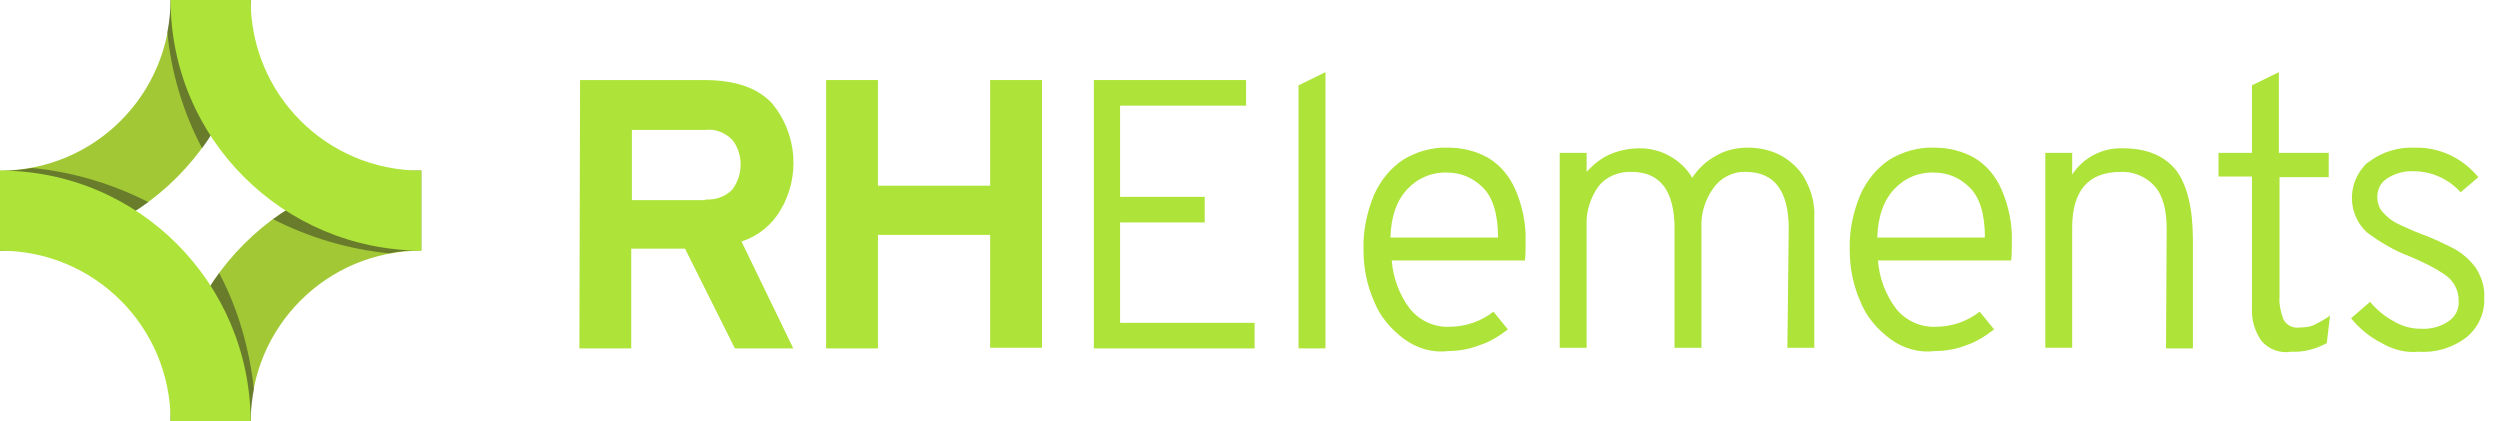 <?xml version="1.0" encoding="utf-8"?>
<!-- Generator: Adobe Illustrator 22.1.0, SVG Export Plug-In . SVG Version: 6.00 Build 0)  -->
<svg version="1.1" id="Layer_1" xmlns="http://www.w3.org/2000/svg" xmlns:xlink="http://www.w3.org/1999/xlink" x="0px" y="0px"
	 viewBox="0 0 381 64.2" style="enable-background:new 0 0 381 64.2;" xml:space="preserve">
<style type="text/css">
	.st0{fill:#AEE339;}
	.st1{fill:#A2C935;}
	.st2{opacity:0.45;fill:#231F20;enable-background:new    ;}
</style>
<title>rhelements-logo-final-final</title>
<g width="30px" height="30px">
	<g id="Layer_1_1_">
		<path class="st0" d="M88.4,12.2h18.9c4.8,0,8.2,1.2,10.4,3.6c3.8,4.6,4.3,11.2,1.2,16.3c-1.3,2.2-3.4,3.9-5.9,4.7l7.9,16.3h-8.9
			l-7.6-15.2h-8.2v15.2h-7.9L88.4,12.2z M107.5,30.4c1.5,0.1,3-0.4,4.1-1.5c1.7-2.3,1.7-5.4,0-7.6c-1.1-1.1-2.6-1.7-4.1-1.5H96.3
			v10.7H107.5z"/>
		<path class="st0" d="M150.9,35.8h-17.1v17.3h-7.9V12.2h7.9v16.1h17.1V12.2h7.9v40.8h-7.9V35.8z"/>
		<path class="st0" d="M166.6,12.2h23.3v3.9h-19.2V30h12.9v3.9h-12.9v15.3h20.5v3.9h-24.5V12.2z"/>
		<path class="st0" d="M197.9,13l4.1-2v42.1h-4.1V13z"/>
		<path class="st0" d="M213.9,51.6c-2-1.5-3.6-3.4-4.5-5.7c-1.1-2.5-1.6-5.1-1.6-7.8c-0.1-2.9,0.5-5.7,1.6-8.4
			c1-2.2,2.5-4.1,4.5-5.4c2-1.2,4.4-1.9,6.8-1.8c2.1,0,4.2,0.5,6,1.5c1.9,1.1,3.3,2.8,4.2,4.8c1.1,2.5,1.7,5.3,1.6,8.1
			c0,1,0,2-0.1,2.8h-20.3c0.2,2.7,1.2,5.3,2.8,7.4c1.5,1.8,3.7,2.8,6,2.7c2.4,0,4.8-0.8,6.7-2.3l2.2,2.7c-1.3,1-2.7,1.9-4.3,2.4
			c-1.5,0.6-3.2,0.9-4.8,0.9C218.3,53.8,215.9,53.1,213.9,51.6z M228.3,36.2c0-3.6-0.8-6.2-2.4-7.7c-1.4-1.4-3.3-2.2-5.3-2.2
			c-2.3-0.1-4.5,0.8-6.1,2.5c-1.6,1.7-2.5,4.1-2.6,7.4L228.3,36.2z"/>
		<path class="st0" d="M272.6,34.8c0-5.7-2.2-8.6-6.5-8.6c-2-0.1-3.9,0.9-5,2.5c-1.3,1.8-1.9,3.9-1.8,6.1v18.2h-4.1V34.8
			c0-5.7-2.2-8.6-6.5-8.6c-2-0.1-3.9,0.7-5.1,2.2c-1.2,1.7-1.9,3.8-1.8,5.9v18.7h-4.1V23.3h4.1v2.9c1-1.1,2.2-2.1,3.6-2.7
			c1.4-0.6,3-0.9,4.5-0.9c1.6,0,3.2,0.4,4.6,1.2c1.4,0.8,2.6,1.9,3.4,3.3c0.9-1.4,2.1-2.5,3.5-3.3c1.5-0.9,3.2-1.3,5-1.3
			c1.8,0,3.6,0.4,5.2,1.3c1.5,0.9,2.8,2.1,3.6,3.7c0.9,1.7,1.4,3.7,1.3,5.6v19.9h-4.1L272.6,34.8z"/>
		<path class="st0" d="M288,51.6c-2-1.5-3.6-3.4-4.5-5.7c-1.1-2.5-1.6-5.1-1.6-7.8c-0.1-2.9,0.5-5.7,1.6-8.4c1-2.2,2.5-4.1,4.5-5.4
			c2-1.2,4.4-1.9,6.8-1.8c2.1,0,4.2,0.5,6,1.5c1.9,1.1,3.3,2.8,4.2,4.8c1.1,2.5,1.7,5.3,1.6,8.1c0,1,0,2-0.1,2.8h-20.3
			c0.2,2.7,1.2,5.3,2.8,7.4c1.5,1.8,3.7,2.8,6,2.7c2.4,0,4.8-0.8,6.7-2.3l2.2,2.7c-1.3,1-2.7,1.9-4.2,2.4c-1.5,0.6-3.2,0.9-4.8,0.9
			C292.4,53.8,290,53.1,288,51.6z M302.5,36.2c0-3.6-0.8-6.2-2.4-7.7c-1.4-1.4-3.3-2.2-5.3-2.2c-2.3-0.1-4.5,0.8-6.1,2.5
			c-1.6,1.7-2.5,4.1-2.6,7.4L302.5,36.2z"/>
		<path class="st0" d="M330.2,34.9c0-3-0.6-5.2-1.9-6.6c-1.3-1.4-3.2-2.2-5.1-2.1c-4.9,0-7.4,2.8-7.4,8.5v18.3h-4.1V23.3h4.1v3.3
			c1.7-2.6,4.6-4.1,7.7-4c3.6,0,6.3,1.1,8.1,3.3c1.7,2.2,2.6,5.8,2.6,10.7v16.5h-4.1L330.2,34.9z"/>
		<path class="st0" d="M344.6,51.9c-1-1.5-1.5-3.2-1.4-5v-20h-5.1v-3.6h5.1V13l4.1-2v12.3h7.6V27h-7.5v18.2
			c-0.1,1.2,0.2,2.4,0.6,3.5c0.5,0.9,1.5,1.4,2.6,1.2c0.8,0,1.6-0.1,2.3-0.5c0.8-0.4,1.5-0.8,2.2-1.3l-0.5,4.2
			c-1.7,0.9-3.5,1.4-5.4,1.3C347.4,53.9,345.7,53.2,344.6,51.9z"/>
		<path class="st0" d="M363,52.3c-1.8-0.9-3.4-2.2-4.7-3.8l2.9-2.5c1,1.2,2.2,2.2,3.5,2.9c1.3,0.8,2.7,1.2,4.2,1.2
			c1.5,0.1,3-0.3,4.2-1.1c1.1-0.7,1.7-1.9,1.6-3.2c0-1.5-0.7-2.9-1.9-3.8c-1.7-1.2-3.6-2.1-5.5-2.9c-2.4-0.9-4.6-2.2-6.6-3.7
			c-2.9-2.7-3-7.2-0.4-10.1c0.2-0.3,0.5-0.5,0.8-0.7c2-1.5,4.5-2.2,6.9-2.1c3.8-0.1,7.3,1.6,9.7,4.5l-2.7,2.3
			c-1.8-2-4.4-3.2-7.1-3.2c-1.4-0.1-2.9,0.3-4.1,1.1c-1,0.6-1.5,1.7-1.5,2.8c0,0.9,0.3,1.8,0.9,2.4c0.6,0.7,1.4,1.3,2.2,1.7
			c0.9,0.4,2.1,1,3.7,1.6c1.7,0.6,3.3,1.4,4.9,2.2c1.3,0.7,2.4,1.7,3.3,2.9c0.9,1.4,1.4,3,1.3,4.6c0.1,2.3-0.9,4.5-2.7,6
			c-2.1,1.6-4.7,2.4-7.3,2.2C366.7,53.8,364.7,53.3,363,52.3z"/>
		<path class="st1" d="M26,0c0,14.4-11.6,26-26,26v12.2c21.1,0,38.1-17.1,38.2-38.2H26z"/>
		<path class="st1" d="M38.2,64.2c0-14.4,11.6-26,26-26V26C43.1,26,26,43.1,26,64.2H38.2z"/>
		<path class="st2" d="M33.4,41.6C28.6,48.1,26,56,26,64.2h12.2c0-1.6,0.2-3.3,0.5-4.9C38,53.1,36.3,47.1,33.4,41.6z"/>
		<path class="st2" d="M64.2,26c-8.1,0-16,2.6-22.6,7.4c5.5,2.8,11.5,4.6,17.7,5.2c1.6-0.3,3.3-0.5,4.9-0.5L64.2,26z"/>
		<path class="st2" d="M30.8,22.6C35.6,16,38.2,8.1,38.2,0H26c0,1.6-0.2,3.3-0.5,4.9C26.1,11.1,27.9,17.1,30.8,22.6z"/>
		<path class="st2" d="M0,38.2c8.1,0,16-2.6,22.6-7.4c-5.5-2.8-11.5-4.6-17.7-5.2C3.3,25.9,1.6,26,0,26.1V38.2z"/>
		<path class="st0" d="M0,38.2c14.4,0,26,11.6,26,26h12.2C38.1,43.1,21.1,26,0,26V38.2z"/>
		<path class="st0" d="M64.2,26c-14.4,0-26-11.6-26-26H26c0,21.1,17.1,38.1,38.2,38.2V26z"/>
	</g>
</g>
</svg>

